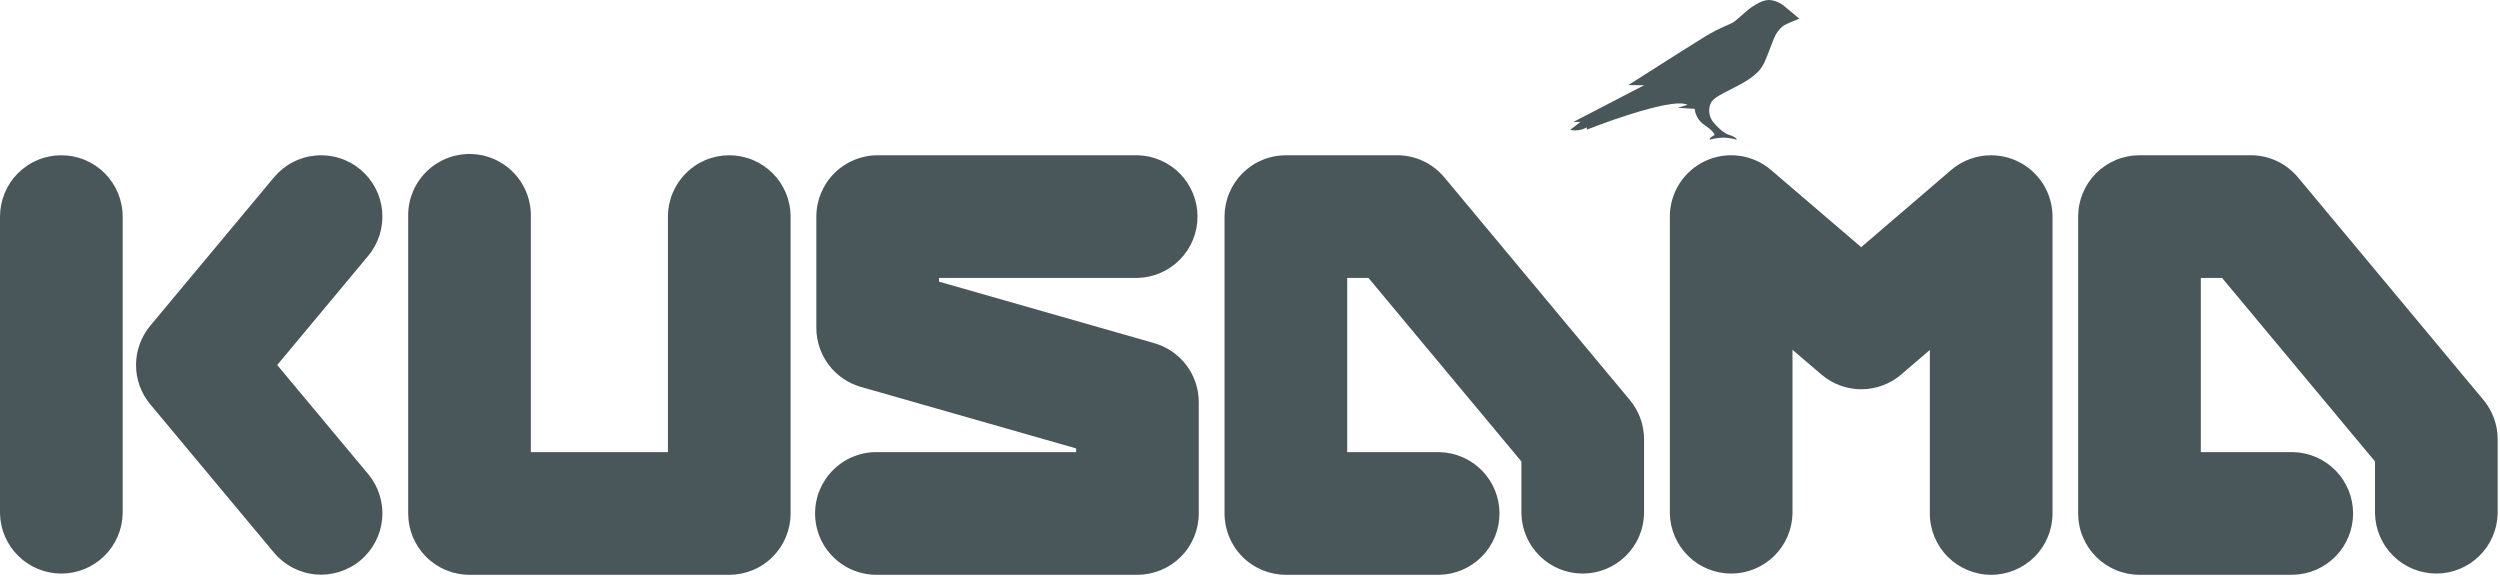 <svg width="129" height="30" viewBox="0 0 129 30" fill="none" xmlns="http://www.w3.org/2000/svg">
<path opacity="0.8" d="M18.594 8.745C18.275 8.479 17.906 8.278 17.509 8.155C17.113 8.031 16.695 7.987 16.281 8.025C15.867 8.062 15.465 8.181 15.097 8.375C14.729 8.568 14.403 8.832 14.137 9.151L7.753 16.808C7.279 17.377 7.019 18.094 7.019 18.835C7.019 19.576 7.279 20.293 7.753 20.862L14.137 28.515C14.674 29.159 15.446 29.564 16.282 29.64C17.117 29.716 17.949 29.456 18.594 28.919C19.238 28.382 19.643 27.61 19.719 26.775C19.795 25.939 19.536 25.107 18.998 24.462L14.304 18.835L18.998 13.202C19.265 12.883 19.465 12.514 19.589 12.118C19.713 11.721 19.757 11.304 19.72 10.89C19.682 10.476 19.564 10.073 19.37 9.705C19.177 9.337 18.914 9.011 18.594 8.745ZM3.164 8.011C2.748 8.011 2.337 8.093 1.953 8.252C1.569 8.411 1.22 8.645 0.926 8.939C0.632 9.232 0.399 9.581 0.24 9.966C0.082 10.35 -0 10.761 2.90444e-07 11.177V26.496C0.017 27.324 0.358 28.112 0.95 28.692C1.541 29.271 2.337 29.596 3.165 29.596C3.993 29.596 4.788 29.271 5.38 28.692C5.972 28.112 6.312 27.324 6.33 26.496V11.177C6.33 10.761 6.248 10.349 6.089 9.965C5.93 9.581 5.697 9.232 5.403 8.938C5.109 8.644 4.76 8.411 4.376 8.252C3.992 8.093 3.58 8.011 3.164 8.011ZM58.692 14.341C59.52 14.324 60.309 13.983 60.888 13.391C61.468 12.8 61.792 12.004 61.792 11.176C61.792 10.348 61.468 9.553 60.888 8.961C60.309 8.369 59.52 8.028 58.692 8.011H45.289C44.449 8.011 43.644 8.345 43.05 8.938C42.457 9.532 42.123 10.337 42.123 11.177V16.921C42.124 17.609 42.348 18.278 42.762 18.827C43.177 19.376 43.758 19.775 44.42 19.964L55.527 23.138V23.329H45.289C44.868 23.32 44.449 23.396 44.057 23.551C43.666 23.706 43.309 23.938 43.008 24.233C42.707 24.527 42.468 24.879 42.305 25.267C42.142 25.656 42.058 26.073 42.058 26.494C42.058 26.915 42.142 27.332 42.305 27.72C42.468 28.109 42.707 28.46 43.008 28.755C43.309 29.05 43.666 29.282 44.057 29.437C44.449 29.592 44.868 29.667 45.289 29.659H58.692C59.532 29.659 60.336 29.325 60.93 28.732C61.523 28.139 61.856 27.334 61.856 26.494V20.75C61.857 20.062 61.633 19.393 61.218 18.844C60.804 18.295 60.222 17.896 59.56 17.707L48.453 14.533V14.341H58.692ZM37.629 8.011C37.214 8.011 36.802 8.093 36.418 8.252C36.034 8.411 35.685 8.645 35.392 8.939C35.098 9.232 34.865 9.581 34.706 9.966C34.547 10.35 34.465 10.761 34.465 11.177V23.329H27.391V11.177C27.4 10.756 27.325 10.337 27.169 9.945C27.014 9.554 26.783 9.197 26.488 8.896C26.193 8.595 25.841 8.356 25.453 8.193C25.065 8.03 24.648 7.946 24.227 7.946C23.805 7.946 23.388 8.03 23 8.193C22.612 8.356 22.26 8.595 21.965 8.896C21.67 9.197 21.439 9.554 21.284 9.945C21.128 10.337 21.053 10.756 21.062 11.177V26.496C21.062 26.912 21.144 27.323 21.303 27.707C21.462 28.091 21.695 28.44 21.989 28.734C22.283 29.028 22.632 29.261 23.016 29.419C23.4 29.578 23.812 29.66 24.227 29.66H37.629C38.045 29.66 38.457 29.578 38.841 29.419C39.225 29.261 39.574 29.028 39.868 28.734C40.162 28.44 40.395 28.091 40.554 27.707C40.713 27.323 40.795 26.912 40.795 26.496V11.177C40.795 10.761 40.713 10.349 40.554 9.965C40.395 9.581 40.162 9.232 39.868 8.938C39.574 8.644 39.225 8.411 38.841 8.252C38.457 8.093 38.045 8.011 37.629 8.011ZM74.527 9.15C74.23 8.794 73.858 8.507 73.438 8.31C73.018 8.113 72.56 8.011 72.096 8.011H66.351C65.935 8.011 65.523 8.093 65.139 8.252C64.755 8.411 64.406 8.645 64.113 8.939C63.819 9.232 63.586 9.581 63.427 9.966C63.268 10.35 63.186 10.761 63.186 11.177V26.496C63.186 27.335 63.52 28.14 64.113 28.733C64.707 29.327 65.511 29.66 66.351 29.66H74.275C75.103 29.643 75.891 29.302 76.47 28.71C77.05 28.119 77.374 27.323 77.374 26.495C77.374 25.667 77.05 24.872 76.47 24.28C75.891 23.689 75.103 23.348 74.275 23.33H69.516V14.342H70.613L78.504 23.812V26.496C78.521 27.324 78.862 28.112 79.454 28.692C80.046 29.271 80.841 29.596 81.669 29.596C82.497 29.596 83.292 29.271 83.884 28.692C84.476 28.112 84.817 27.324 84.834 26.496V22.665C84.833 21.924 84.573 21.207 84.098 20.638L74.527 9.15ZM128.147 20.638L118.574 9.15C118.277 8.794 117.905 8.507 117.485 8.31C117.065 8.113 116.607 8.011 116.143 8.011H110.398C109.982 8.011 109.57 8.093 109.186 8.252C108.802 8.411 108.453 8.644 108.159 8.938C107.865 9.232 107.632 9.581 107.473 9.965C107.314 10.349 107.232 10.761 107.232 11.177V26.496C107.232 26.911 107.314 27.323 107.474 27.707C107.633 28.09 107.866 28.439 108.16 28.733C108.454 29.026 108.803 29.259 109.187 29.418C109.571 29.577 109.982 29.659 110.398 29.659H118.32C119.148 29.642 119.937 29.3 120.516 28.709C121.096 28.117 121.42 27.322 121.42 26.494C121.42 25.666 121.096 24.87 120.516 24.279C119.937 23.687 119.148 23.346 118.32 23.329H113.562V14.341H114.659L122.55 23.81V26.494C122.567 27.323 122.908 28.111 123.5 28.69C124.091 29.27 124.887 29.595 125.715 29.595C126.543 29.595 127.338 29.27 127.93 28.69C128.521 28.111 128.862 27.323 128.88 26.494V22.665C128.88 21.924 128.621 21.207 128.147 20.638ZM104.061 8.301C103.512 8.049 102.901 7.959 102.302 8.042C101.702 8.126 101.14 8.38 100.68 8.773L96.037 12.753L91.386 8.772C90.926 8.378 90.363 8.125 89.764 8.041C89.165 7.958 88.554 8.048 88.004 8.301C87.455 8.554 86.989 8.96 86.663 9.47C86.337 9.979 86.163 10.572 86.164 11.177V26.496C86.181 27.324 86.522 28.112 87.114 28.692C87.705 29.271 88.5 29.596 89.329 29.596C90.157 29.596 90.952 29.271 91.544 28.692C92.135 28.112 92.476 27.324 92.493 26.496V18.051L93.985 19.324C94.558 19.816 95.289 20.086 96.044 20.086C96.799 20.086 97.529 19.816 98.103 19.324L99.579 18.058V26.494C99.579 27.334 99.913 28.139 100.507 28.733C101.1 29.326 101.905 29.66 102.745 29.66C103.584 29.66 104.39 29.326 104.983 28.733C105.577 28.139 105.91 27.334 105.91 26.494V11.175C105.91 10.57 105.735 9.977 105.407 9.467C105.079 8.958 104.612 8.553 104.061 8.301ZM81.88 6.569V6.688C81.88 6.688 86.233 4.966 87.08 5.411L86.569 5.562C86.614 5.562 87.442 5.616 87.442 5.616C87.462 5.787 87.519 5.951 87.609 6.098C87.7 6.244 87.822 6.368 87.967 6.462C88.466 6.791 88.475 6.97 88.475 6.97C88.475 6.97 88.216 7.076 88.216 7.21C88.457 7.141 88.706 7.105 88.956 7.103C89.182 7.111 89.406 7.147 89.623 7.21C89.623 7.21 89.598 7.075 89.249 6.97C88.901 6.866 88.565 6.497 88.395 6.292C88.293 6.161 88.228 6.006 88.204 5.843C88.18 5.679 88.199 5.511 88.26 5.357C88.38 5.048 88.802 4.876 89.657 4.431C90.673 3.906 90.904 3.513 91.047 3.211C91.189 2.909 91.403 2.303 91.521 2.018C91.619 1.752 91.788 1.517 92.009 1.34C92.16 1.225 92.846 0.966 92.846 0.966C92.846 0.966 92.323 0.52 92.152 0.386C91.938 0.183 91.668 0.051 91.378 0.006C91.014 -0.041 90.646 0.2 90.396 0.361C90.147 0.523 89.664 0.994 89.469 1.13C89.274 1.265 88.773 1.401 87.978 1.888C87.182 2.374 84.023 4.39 84.023 4.39L84.837 4.398L81.186 6.292H81.55L81.024 6.699C81.316 6.766 81.621 6.719 81.88 6.569Z" fill="#1D2D31"/>
</svg>